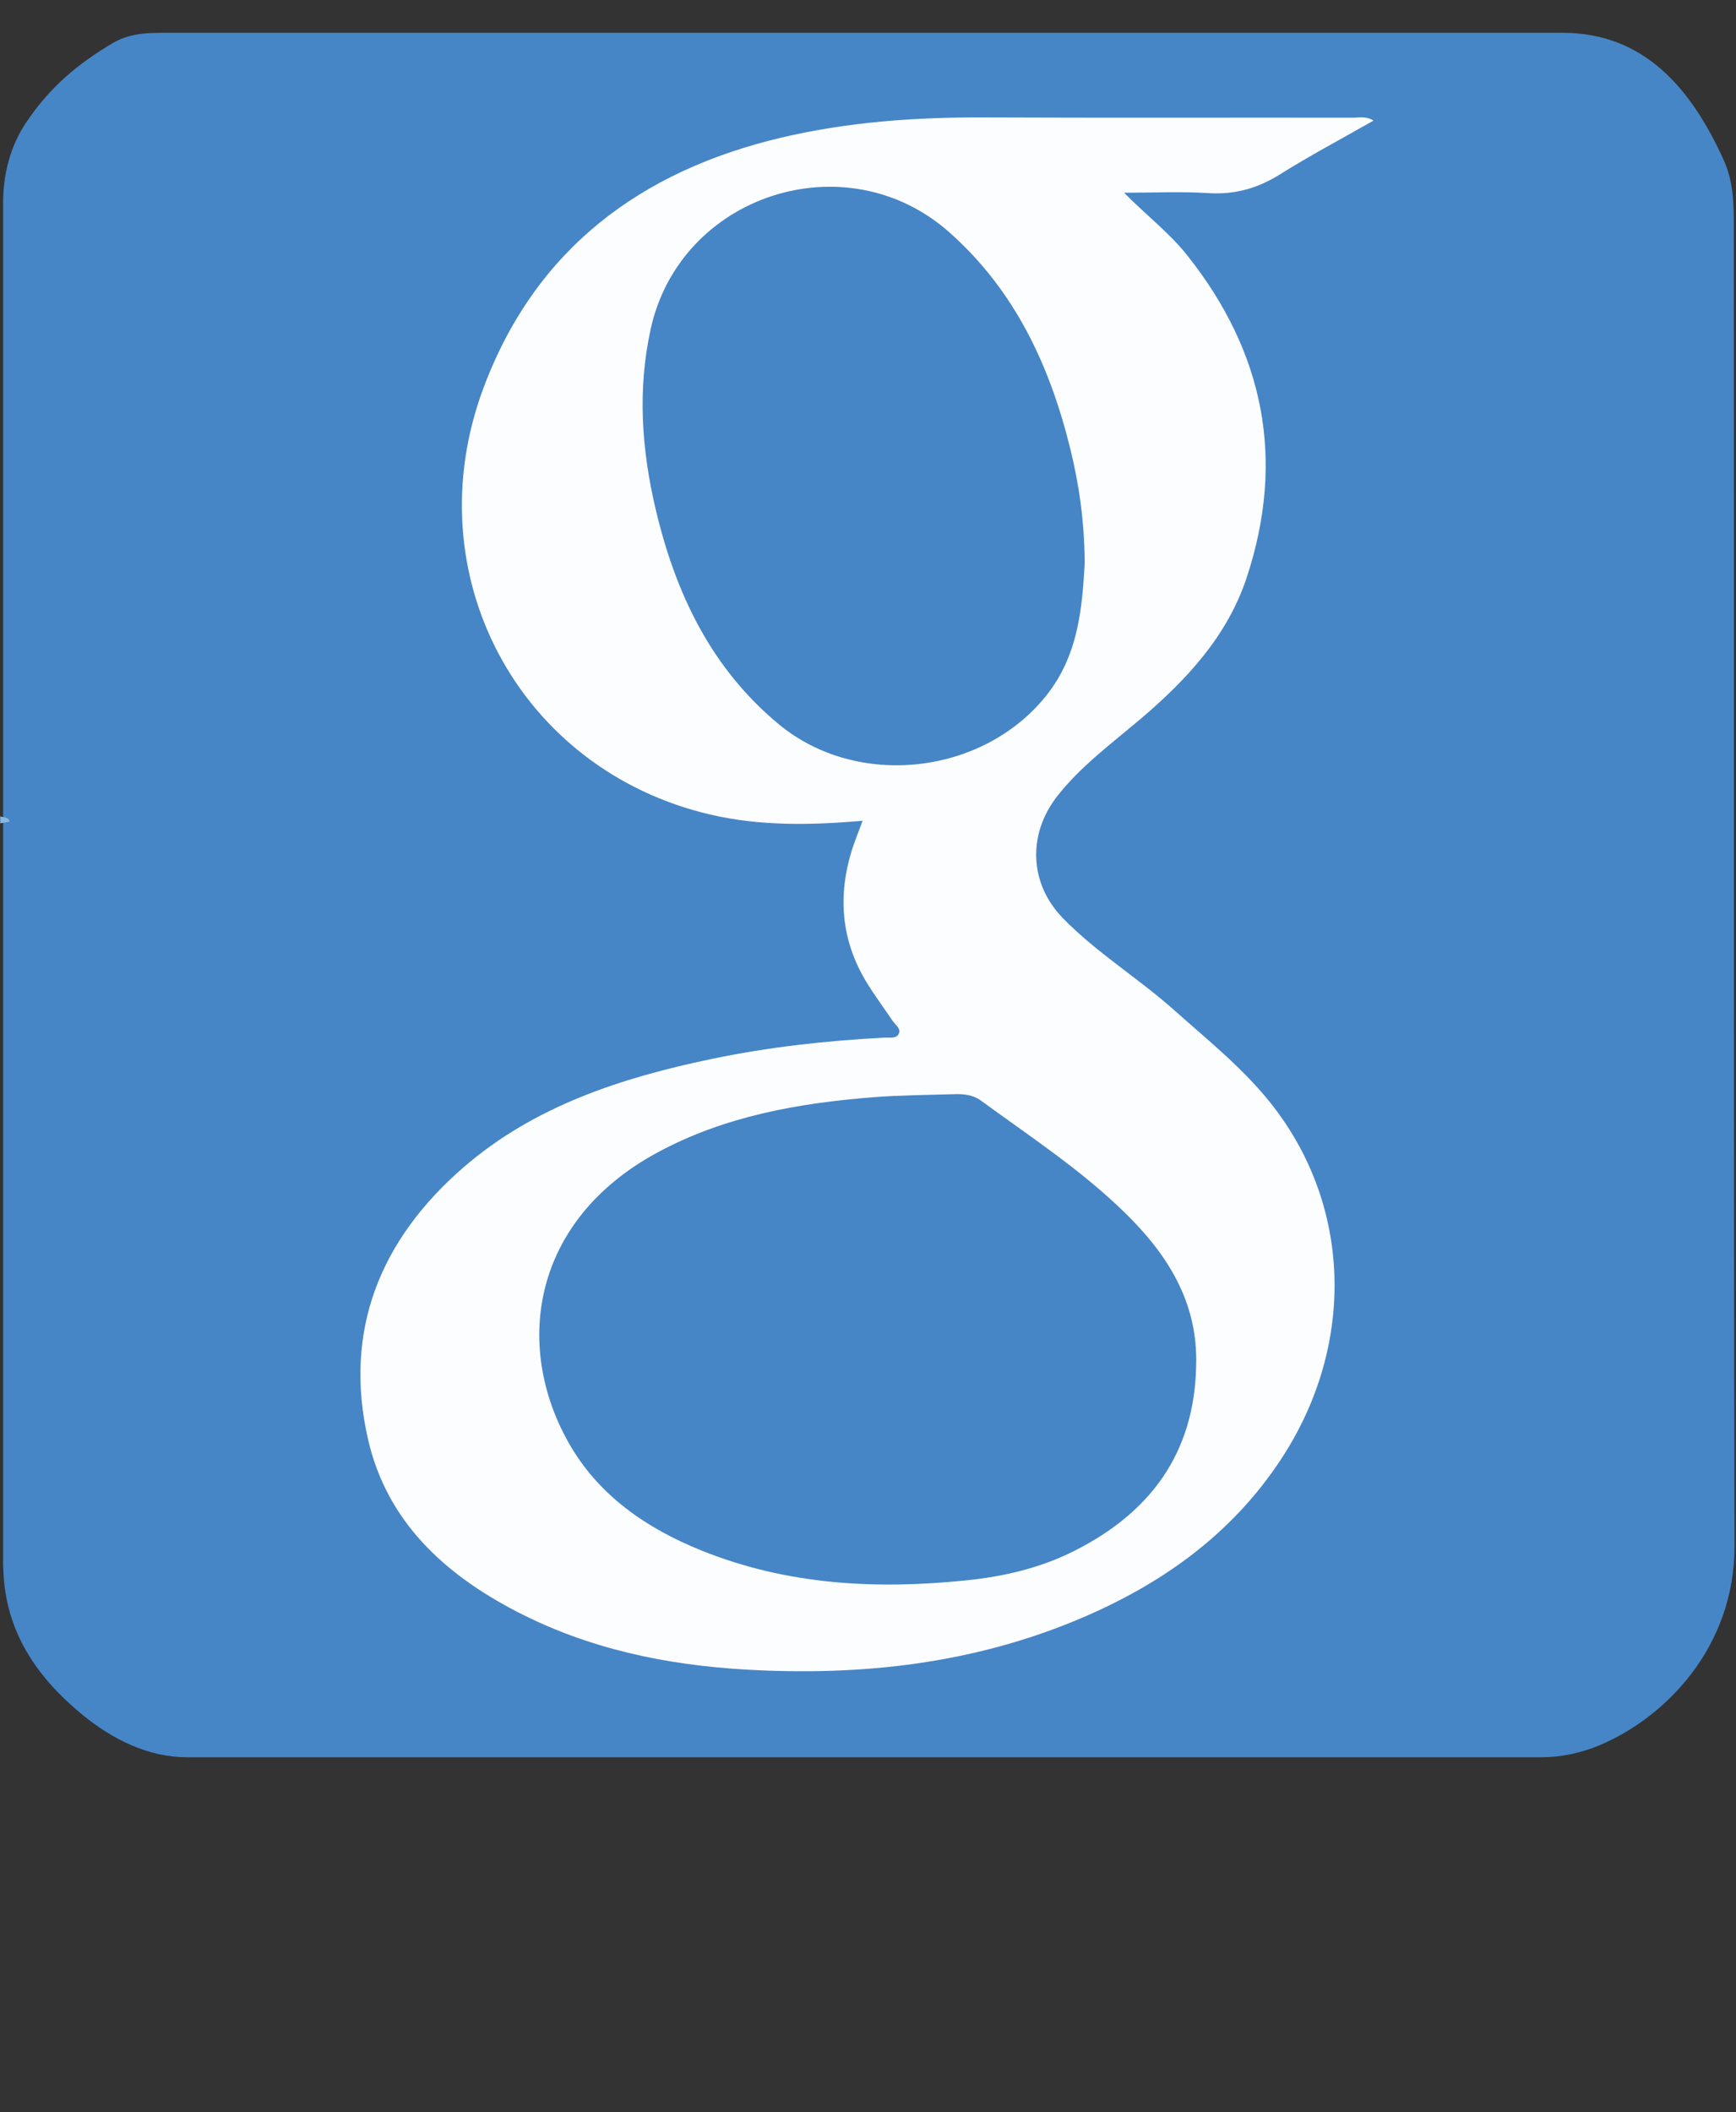<?xml version="1.0" encoding="utf-8"?>
<!-- Generator: Adobe Illustrator 16.0.0, SVG Export Plug-In . SVG Version: 6.00 Build 0)  -->
<!DOCTYPE svg PUBLIC "-//W3C//DTD SVG 1.1//EN" "http://www.w3.org/Graphics/SVG/1.1/DTD/svg11.dtd">
<svg version="1.1" id="Layer_1" xmlns="http://www.w3.org/2000/svg" xmlns:xlink="http://www.w3.org/1999/xlink" x="0px" y="0px"
	 width="51.35px" height="62.471px" viewBox="0 0 51.35 62.471" enable-background="new 0 0 51.35 62.471" xml:space="preserve">
<rect x="0" y="0" width="51.35" height="62.471" fill="#333333" stroke="none"/>
<g id="jYO5fs.tif_3_">
	<g>
		<path fill="#4686C6" d="M0.092,24.145c0-6.046,0-12.092,0-18.138c0-0.829,0.197-1.669,0.693-2.402
			C1.471,2.59,2.283,1.893,3.346,1.269C3.881,0.956,4.459,0.97,5.027,0.97c13.73,0,27.461,0,41.194,0
			c2.434,0,3.819,1.678,4.763,3.758c0.286,0.632,0.301,1.26,0.301,1.938c0.01,13.029-0.01,26.022,0.021,39.052
			c0.006,3.001-2.05,5.085-4,5.901c-0.539,0.225-1.138,0.352-1.699,0.352c-13.357,0-26.713,0-40.067,0
			c-1.154,0-2.208-0.521-3.12-1.272c-1.334-1.102-2.254-2.435-2.32-4.243c0-0.053-0.008-0.137-0.008-0.176
			c0-7.311,0-14.619,0-21.929C0.092,24.281,0.092,24.213,0.092,24.145z"/>
		<path fill-rule="evenodd" clip-rule="evenodd" fill="#87B9E3" d="M0.006,24.145c0.105,0.032,0.24,0.011,0.283,0.156
			C0.193,24.317,0.1,24.333,0.006,24.35C0.006,24.281,0.006,24.213,0.006,24.145z"/>
		<path fill-rule="evenodd" clip-rule="evenodd" fill="#FCFDFF" d="M25.514,24.275c-1.557,0.134-3.035,0.157-4.498-0.183
			c-5.67-1.321-8.776-7.104-6.714-12.621c1.532-4.102,4.646-6.42,8.819-7.403c1.965-0.463,3.973-0.604,5.994-0.595
			c3.638,0.016,7.274,0.003,10.912,0.008c0.178,0,0.367-0.056,0.602,0.085c-0.951,0.542-1.881,1.035-2.77,1.592
			c-0.662,0.414-1.34,0.604-2.124,0.553C34.942,5.66,34.143,5.7,33.248,5.7c0.662,0.669,1.34,1.185,1.869,1.851
			c2.277,2.865,2.91,6.039,1.762,9.523c-0.574,1.744-1.789,3.042-3.16,4.204c-0.846,0.716-1.738,1.372-2.436,2.255
			c-0.893,1.13-0.842,2.595,0.154,3.619c1.006,1.033,2.244,1.783,3.312,2.738c0.955,0.852,1.958,1.654,2.771,2.653
			c2.461,3.021,2.611,7.192,0.385,10.595c-1.464,2.236-3.538,3.711-5.964,4.736c-3.149,1.33-6.44,1.695-9.825,1.507
			c-2.398-0.134-4.703-0.612-6.846-1.726c-2.127-1.104-3.82-2.656-4.379-5.068c-0.748-3.234,0.36-5.929,2.815-8.059
			c2.098-1.818,4.664-2.648,7.331-3.207c1.691-0.354,3.402-0.543,5.125-0.633c0.152-0.007,0.35,0.037,0.422-0.112
			c0.076-0.155-0.104-0.269-0.186-0.391c-0.256-0.384-0.535-0.753-0.773-1.146c-0.74-1.226-0.85-2.531-0.43-3.888
			C25.281,24.877,25.393,24.61,25.514,24.275z"/>
		<path fill-rule="evenodd" clip-rule="evenodd" fill="#4686C6" d="M35.381,40.4c-0.051,2.588-1.367,4.35-3.627,5.479
			c-0.986,0.494-2.053,0.744-3.145,0.857c-2.678,0.28-5.32,0.143-7.85-0.876c-1.635-0.657-3.061-1.632-3.943-3.198
			c-1.627-2.886-1.068-6.574,2.622-8.572c1.989-1.078,4.171-1.465,6.396-1.64c0.799-0.062,1.602-0.065,2.402-0.09
			c0.275-0.009,0.551,0.022,0.782,0.192c1.446,1.057,2.952,2.043,4.239,3.298C34.529,37.087,35.445,38.517,35.381,40.4z"/>
		<path fill-rule="evenodd" clip-rule="evenodd" fill="#4686C6" d="M32.086,16.656c-0.077,1.271-0.168,2.708-1.144,3.924
			c-1.886,2.35-5.593,2.754-7.903,0.842c-2.012-1.666-3.061-3.886-3.645-6.362c-0.414-1.757-0.541-3.526-0.15-5.317
			C20.111,5.76,25.02,4.157,28.08,6.87c1.943,1.722,2.977,3.951,3.582,6.417C31.918,14.332,32.074,15.394,32.086,16.656z"/>
	</g>
</g>
</svg>
